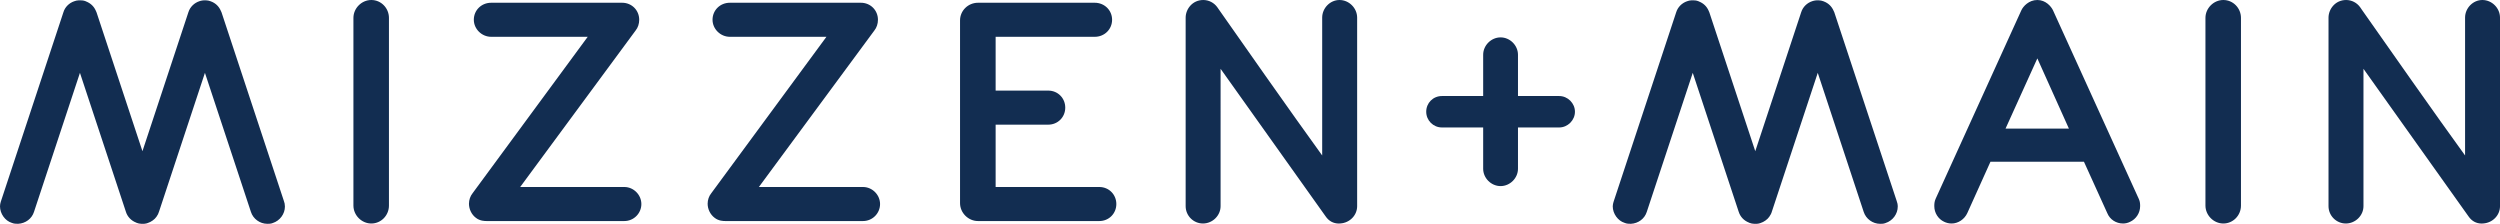 <?xml version="1.0" encoding="utf-8"?>
<!-- Generator: Adobe Illustrator 16.0.0, SVG Export Plug-In . SVG Version: 6.00 Build 0)  -->
<!DOCTYPE svg PUBLIC "-//W3C//DTD SVG 1.1//EN" "http://www.w3.org/Graphics/SVG/1.1/DTD/svg11.dtd">
<svg version="1.1" id="Layer_1" xmlns="http://www.w3.org/2000/svg" xmlns:xlink="http://www.w3.org/1999/xlink" x="0px" y="0px"
	 width="436.855px" height="39.106px" viewBox="0 0 436.855 39.106" enable-background="new 0 0 436.855 39.106"
	 xml:space="preserve">
<g>
	<path fill="#122D51" d="M272.455,16.781h-7.2V9.572c0-1.645-1.395-3.039-3.041-3.039s-3.042,1.395-3.042,3.039v7.209h-7.206
		c-1.54,0-2.745,1.204-2.745,2.744c0,1.52,1.229,2.749,2.745,2.749h7.206v7.208c0,1.646,1.396,3.036,3.042,3.036
		s3.041-1.391,3.041-3.036v-7.208h7.2c1.494,0,2.754-1.261,2.754-2.749C275.209,18.036,273.949,16.781,272.455,16.781z"/>
	<path fill="#122D51" d="M64.891,0c-1.702,0-3.133,1.439-3.133,3.13v32.788c0,1.697,1.431,3.137,3.133,3.137
		c1.698,0,3.075-1.408,3.075-3.137V3.13C67.966,1.408,66.588,0,64.891,0z M109.099,32.676H90.898l20.173-27.349
		c0.404-0.498,0.625-1.168,0.625-1.875c0-1.665-1.307-2.971-2.979-2.971H85.825c-1.701,0-3.028,1.306-3.028,2.971
		c0,1.616,1.386,2.979,3.028,2.979h16.873L82.576,33.772c-0.397,0.493-0.628,1.162-0.628,1.83c0,0.96,0.472,1.907,1.205,2.454
		c0.71,0.569,1.587,0.569,1.875,0.569h24.072c1.638,0,2.975-1.338,2.975-2.973C112.074,34.038,110.711,32.676,109.099,32.676z
		 M150.807,32.676h-18.199l20.182-27.349c0.4-0.498,0.624-1.168,0.624-1.875c0-1.665-1.309-2.971-2.978-2.971h-22.904
		c-1.694,0-3.022,1.306-3.022,2.971c0,1.616,1.386,2.979,3.022,2.979h16.882l-20.129,27.342c-0.403,0.493-0.63,1.162-0.63,1.83
		c0,0.953,0.474,1.9,1.216,2.454c0.71,0.569,1.584,0.569,1.874,0.569h24.064c1.642,0,2.976-1.338,2.976-2.973
		C153.782,34.038,152.42,32.676,150.807,32.676z M192.098,32.676h-18.119V21.783h9.193c1.668,0,2.973-1.304,2.973-2.971
		c0-1.673-1.305-2.98-2.973-2.98h-9.193V6.431H191.3c1.696,0,3.029-1.307,3.029-2.979c0-1.665-1.333-2.971-3.029-2.971h-20.404
		c-1.726,0-3.137,1.382-3.137,3.078v31.937c0,1.696,1.436,3.13,3.137,3.13h21.202c1.669,0,2.973-1.307,2.973-2.973
		S193.767,32.676,192.098,32.676z M234.066,0c-1.638,0-3.025,1.415-3.025,3.08v24.086c-5.142-7.086-14.952-21.075-18.154-25.651
		l-0.17-0.245C212.152,0.481,211.239,0,210.266,0c-1.904,0-3.083,1.598-3.083,3.08v32.945c0,1.666,1.356,3.029,3.028,3.029
		c1.672,0,3.077-1.388,3.077-3.029V12.023l18.358,25.789c0.55,0.813,1.353,1.249,2.31,1.249c0.108,0,0.225-0.007,0.248-0.014
		c1.655-0.101,2.946-1.426,2.946-3.022V3.08C237.149,1.415,235.736,0,234.066,0z M38.709,2.153
		c-0.035-0.095-0.078-0.188-0.126-0.273c-0.324-0.763-0.931-1.342-1.703-1.627l-0.093-0.036c-0.273-0.107-0.53-0.145-0.745-0.153
		l-0.024-0.007h-0.435l-0.017,0.007c-0.162,0.013-0.332,0.032-0.523,0.088l-0.157,0.045c-0.942,0.296-1.676,1.021-1.963,1.931
		l-8.031,24.294l-8.018-24.25c-0.034-0.106-0.081-0.202-0.133-0.303c-0.322-0.739-0.894-1.294-1.673-1.604l-0.12-0.056
		c-0.347-0.133-0.636-0.153-0.902-0.153l-0.084,0.007V0.057H13.71l-0.017,0.007c-0.222,0.013-0.456,0.051-0.705,0.153h-0.008
		c-0.91,0.308-1.625,1.022-1.895,1.912L0.151,35.212l-0.039,0.139C0.063,35.521,0,35.748,0,36.045c0,1.301,0.896,2.536,2.044,2.891
		c0.407,0.171,0.776,0.171,1.116,0.171c1.314-0.069,2.403-0.898,2.778-2.078l8.032-24.301l8.021,24.25h0.003l0.008,0.039
		c0.269,0.852,0.914,1.533,1.768,1.867l0.12,0.057c0.271,0.114,0.53,0.146,0.757,0.158l0.026,0.008h0.555l0.018-0.013
		c0.19-0.014,0.382-0.046,0.56-0.122c0.308-0.1,0.602-0.244,0.87-0.44c0.268-0.188,0.501-0.418,0.666-0.655
		c0.208-0.278,0.366-0.6,0.461-0.94l8.008-24.208l8.034,24.29c0.387,1.229,1.569,2.09,2.876,2.09c0.272,0,0.606,0,0.935-0.135
		c1.256-0.402,2.132-1.59,2.132-2.883c0-0.359-0.072-0.713-0.186-0.99L38.709,2.153z"/>
	<path fill="#122D51" d="M388.511,0c-1.695,0-3.127,1.439-3.127,3.13v32.788c0,1.697,1.432,3.137,3.127,3.137
		c1.702,0,3.081-1.408,3.081-3.137V3.13C391.592,1.408,390.213,0,388.511,0z M433.773,0c-1.638,0-3.022,1.415-3.022,3.08v24.086
		c-4.866-6.695-13.945-19.636-18.014-25.436l-0.315-0.461C411.857,0.481,410.945,0,409.967,0c-1.898,0-3.078,1.598-3.078,3.08
		v32.945c0,1.666,1.361,3.029,3.027,3.029c1.673,0,3.081-1.388,3.081-3.029V12.023l18.352,25.781
		c0.559,0.821,1.352,1.257,2.311,1.257c0.114,0,0.223-0.007,0.251-0.014c1.651-0.101,2.945-1.426,2.945-3.022V3.08
		C436.855,1.415,435.448,0,433.773,0z M358.735,1.779C358.41,1.117,357.471,0,356.009,0c-1.474,0-2.479,1.1-2.802,1.818
		L338.244,34.72c-0.24,0.505-0.24,1.003-0.24,1.306c0,1.175,0.685,2.248,1.708,2.72c0.39,0.195,0.863,0.31,1.317,0.31
		c1.15,0,2.248-0.738,2.744-1.823l4.045-8.969h16.337l4.077,8.98c0.458,1.111,1.527,1.812,2.763,1.812
		c0.43,0,0.842-0.107,1.212-0.29c1.066-0.486,1.764-1.564,1.764-2.739c0-0.303,0-0.808-0.231-1.262L358.735,1.779z M350.45,22.477
		l5.559-12.273l5.518,12.273H350.45z M320.53,2.153c-0.029-0.095-0.073-0.188-0.127-0.273c-0.325-0.763-0.926-1.342-1.706-1.627
		l-0.083-0.036c-0.275-0.107-0.527-0.145-0.75-0.153l-0.02-0.007h-0.439l-0.016,0.007c-0.162,0.013-0.328,0.032-0.527,0.088
		l-0.154,0.045c-0.94,0.296-1.672,1.021-1.961,1.931l-8.028,24.294l-8.022-24.25c-0.031-0.106-0.079-0.202-0.132-0.303
		c-0.319-0.739-0.891-1.294-1.676-1.604l-0.121-0.056c-0.346-0.133-0.634-0.153-0.901-0.153l-0.088,0.007V0.057h-0.246l-0.02,0.007
		c-0.215,0.013-0.455,0.051-0.704,0.153h-0.003c-0.907,0.308-1.622,1.022-1.9,1.912l-10.932,33.084l-0.041,0.139
		c-0.041,0.17-0.119,0.397-0.119,0.694c0,1.301,0.905,2.536,2.058,2.891c0.402,0.171,0.776,0.171,1.115,0.171
		c1.308-0.069,2.399-0.898,2.771-2.078l8.037-24.301l8.02,24.25l0,0l0.016,0.039c0.265,0.852,0.907,1.533,1.761,1.867l0.119,0.057
		c0.277,0.114,0.538,0.146,0.763,0.158l0.024,0.008h0.554l0.018-0.013c0.188-0.014,0.385-0.046,0.557-0.122
		c0.312-0.1,0.604-0.244,0.874-0.44c0.273-0.188,0.498-0.418,0.666-0.655c0.205-0.278,0.371-0.6,0.464-0.94l8.008-24.208
		l8.026,24.29c0.396,1.229,1.57,2.09,2.885,2.09c0.271,0,0.606,0,0.929-0.135c1.261-0.402,2.138-1.59,2.138-2.883
		c0-0.359-0.075-0.713-0.19-0.99L320.53,2.153z"/>
</g>
</svg>
